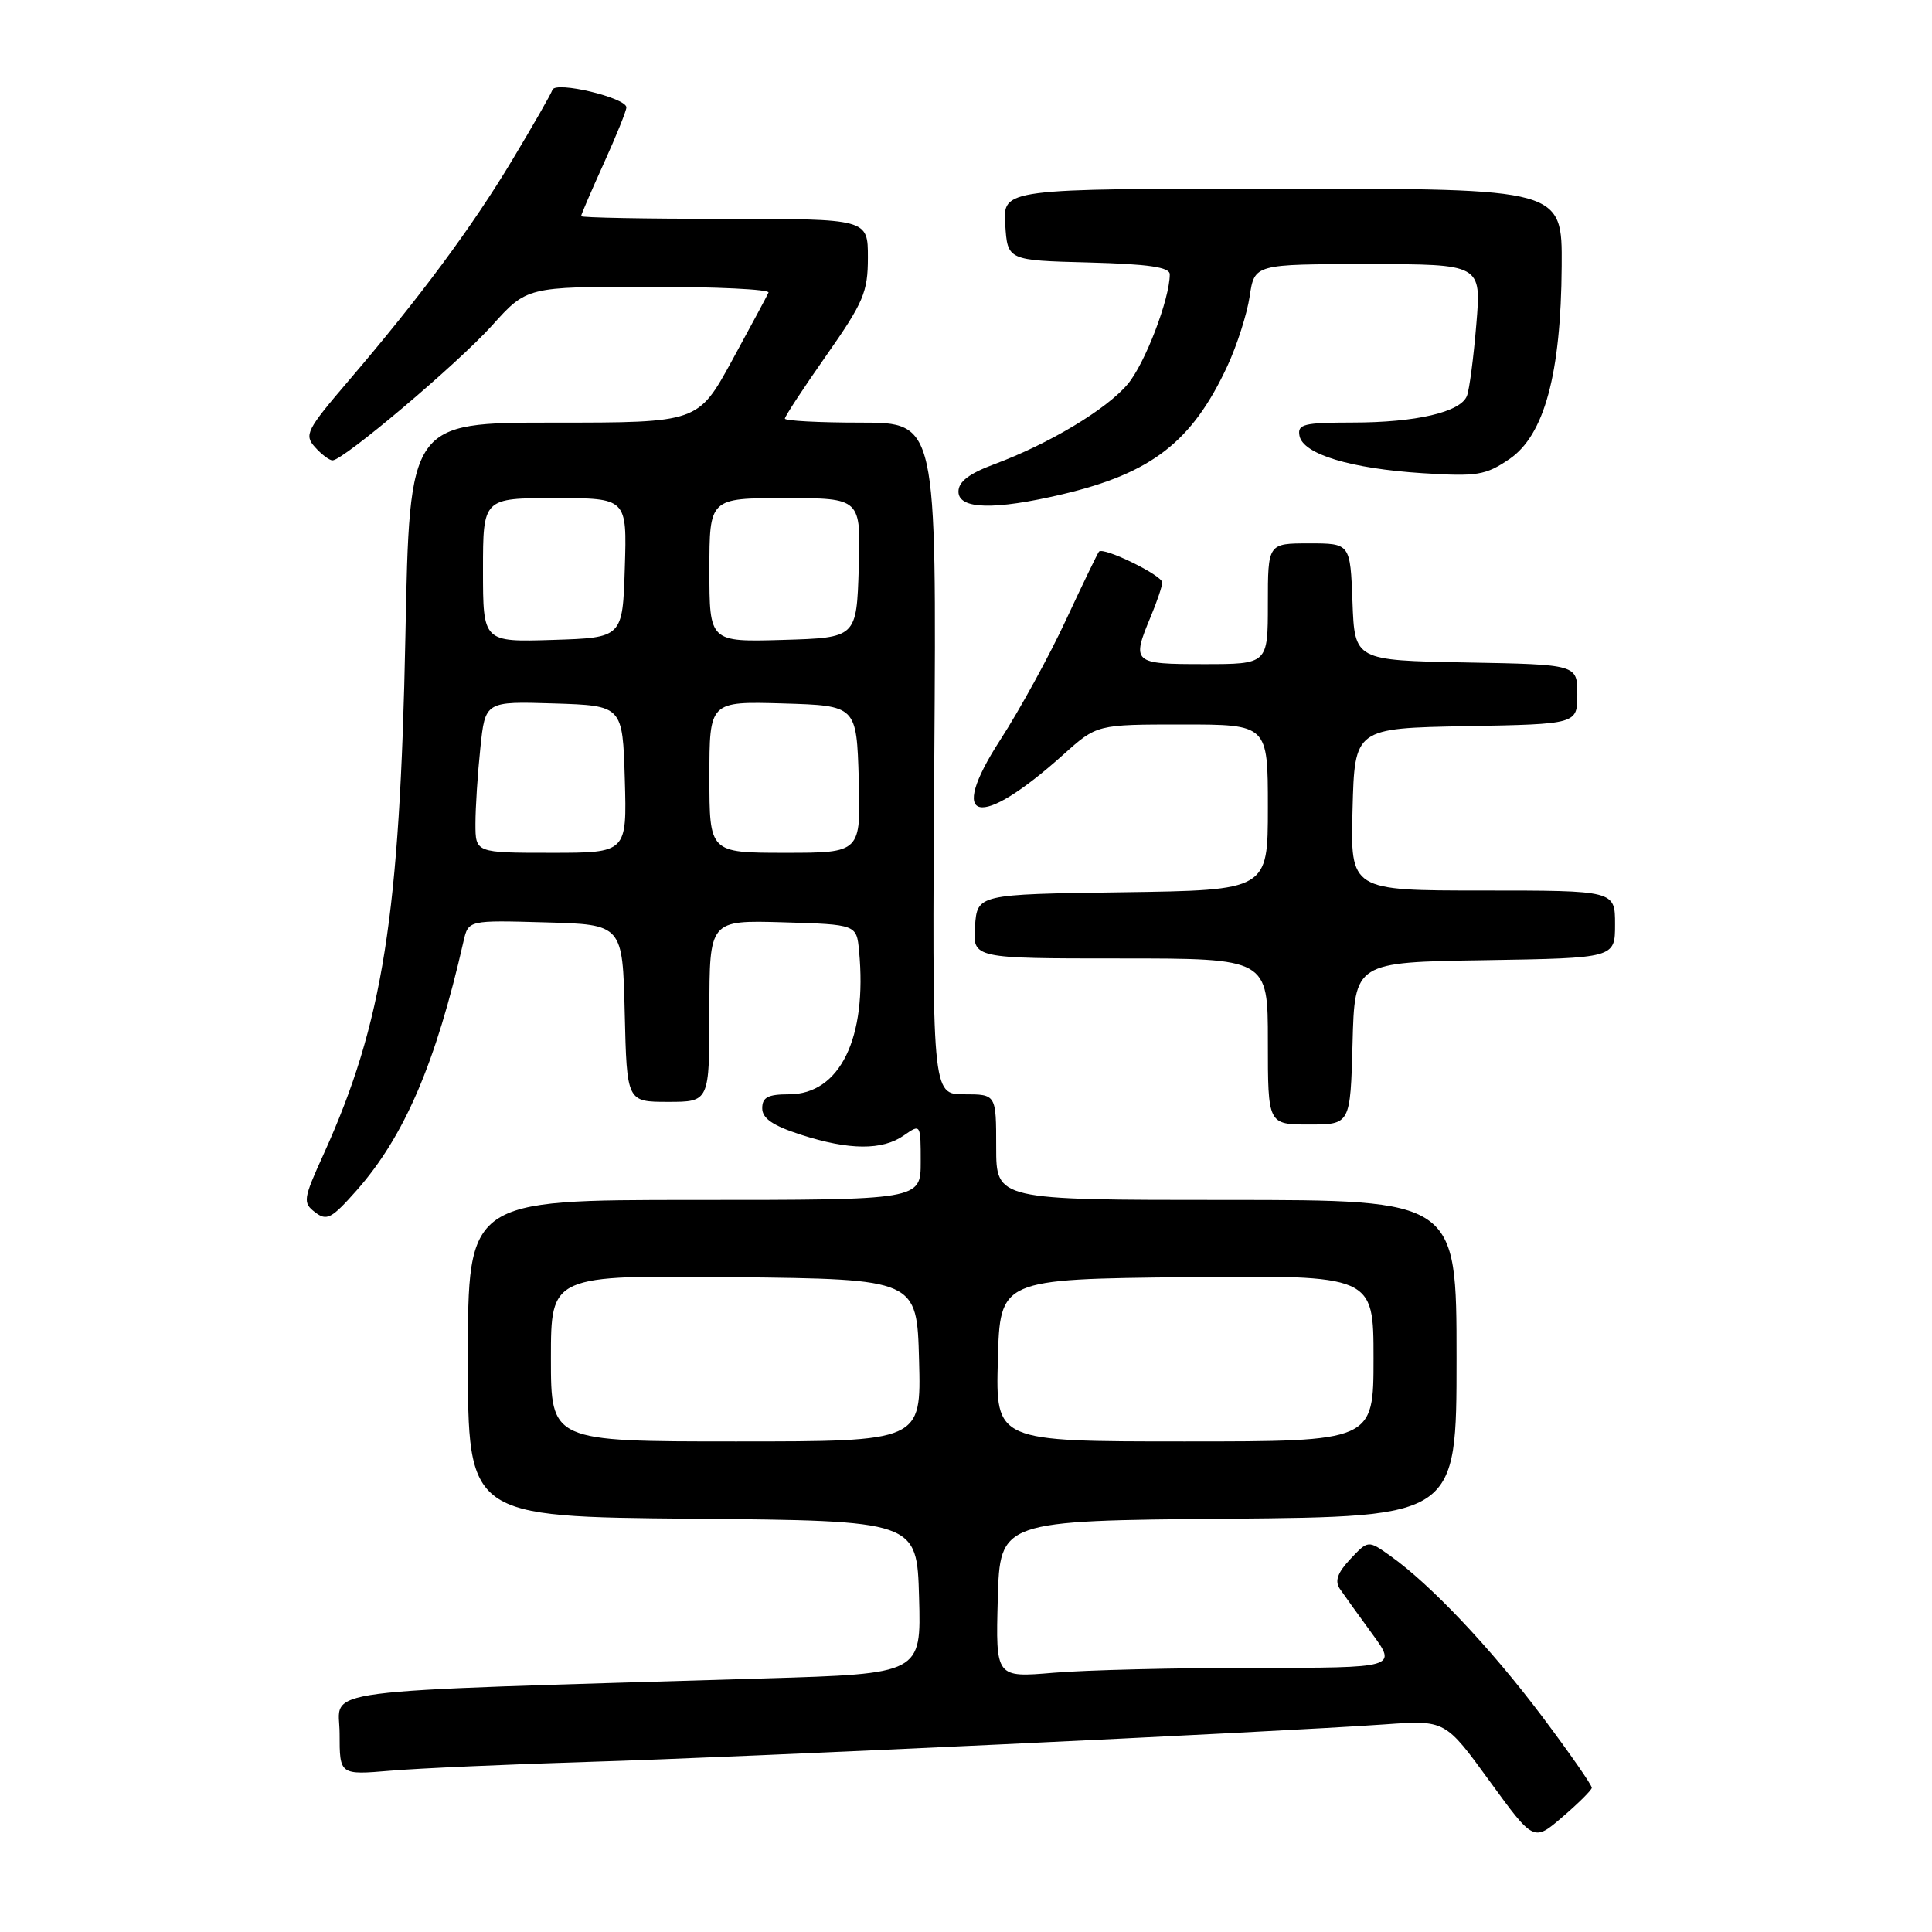 <?xml version="1.0" encoding="UTF-8" standalone="no"?>
<!DOCTYPE svg PUBLIC "-//W3C//DTD SVG 1.1//EN" "http://www.w3.org/Graphics/SVG/1.1/DTD/svg11.dtd" >
<svg xmlns="http://www.w3.org/2000/svg" xmlns:xlink="http://www.w3.org/1999/xlink" version="1.1" viewBox="0 0 256 256">
 <g >
 <path fill="currentColor"
d=" M 210.92 236.90 C 210.96 236.57 207.99 232.30 204.31 227.40 C 197.51 218.36 189.58 209.97 184.24 206.17 C 181.29 204.07 181.29 204.07 178.93 206.58 C 177.23 208.39 176.84 209.49 177.53 210.52 C 178.07 211.31 179.99 213.98 181.81 216.47 C 185.12 221.00 185.12 221.00 166.21 221.00 C 155.81 221.00 143.84 221.29 139.61 221.65 C 131.93 222.30 131.93 222.30 132.21 211.90 C 132.50 201.50 132.50 201.50 162.75 201.24 C 193.00 200.97 193.00 200.97 193.00 179.99 C 193.00 159.00 193.00 159.00 162.50 159.00 C 132.00 159.00 132.00 159.00 132.00 152.00 C 132.00 145.00 132.00 145.00 127.75 145.00 C 123.50 145.00 123.50 145.00 123.80 100.50 C 124.10 56.00 124.10 56.00 114.05 56.00 C 108.52 56.00 104.00 55.76 104.00 55.47 C 104.00 55.18 106.47 51.40 109.50 47.09 C 114.43 40.05 115.00 38.71 115.00 34.12 C 115.00 29.00 115.00 29.00 96.00 29.00 C 85.55 29.00 77.00 28.84 77.00 28.64 C 77.00 28.44 78.35 25.30 80.00 21.66 C 81.65 18.02 83.00 14.68 83.00 14.23 C 83.00 12.95 73.60 10.71 73.20 11.90 C 73.02 12.45 70.62 16.64 67.88 21.20 C 62.50 30.16 55.62 39.43 46.15 50.50 C 40.61 56.98 40.28 57.63 41.74 59.25 C 42.60 60.21 43.65 61.00 44.06 61.00 C 45.49 61.00 60.63 48.20 65.20 43.13 C 69.81 38.00 69.81 38.00 85.99 38.00 C 94.89 38.00 102.02 38.34 101.83 38.77 C 101.65 39.19 99.47 43.24 97.00 47.77 C 92.50 56.00 92.50 56.00 73.39 56.00 C 54.27 56.00 54.27 56.00 53.72 84.25 C 52.99 121.35 50.74 135.57 42.90 152.89 C 40.17 158.90 40.10 159.36 41.75 160.63 C 43.30 161.82 43.93 161.49 47.25 157.74 C 53.58 150.58 57.76 140.84 61.42 124.72 C 62.06 121.93 62.06 121.93 72.28 122.22 C 82.50 122.50 82.50 122.50 82.78 134.25 C 83.06 146.00 83.06 146.00 88.53 146.00 C 94.00 146.00 94.00 146.00 94.00 133.96 C 94.00 121.93 94.00 121.93 103.75 122.21 C 113.50 122.50 113.50 122.50 113.83 126.00 C 114.93 137.54 111.29 145.00 104.55 145.00 C 101.76 145.00 101.00 145.40 101.00 146.85 C 101.00 148.19 102.40 149.15 106.11 150.35 C 112.52 152.42 116.92 152.45 119.78 150.44 C 121.99 148.90 122.00 148.92 122.00 153.94 C 122.00 159.00 122.00 159.00 92.00 159.00 C 62.00 159.00 62.00 159.00 62.00 179.99 C 62.00 200.97 62.00 200.97 91.75 201.24 C 121.50 201.50 121.50 201.50 121.78 211.64 C 122.07 221.78 122.07 221.78 101.28 222.40 C 39.91 224.25 45.00 223.58 45.00 229.72 C 45.00 235.20 45.00 235.20 51.75 234.63 C 55.46 234.31 67.28 233.79 78.00 233.46 C 97.87 232.87 169.00 229.51 183.50 228.49 C 191.50 227.92 191.50 227.92 197.36 235.98 C 203.22 244.04 203.22 244.04 207.02 240.77 C 209.12 238.97 210.87 237.23 210.92 236.90 Z  M 179.22 138.25 C 179.50 127.50 179.50 127.50 196.75 127.23 C 214.00 126.95 214.00 126.95 214.00 122.48 C 214.00 118.00 214.00 118.00 196.47 118.00 C 178.93 118.00 178.93 118.00 179.22 107.25 C 179.50 96.50 179.50 96.50 194.25 96.22 C 209.00 95.95 209.00 95.95 209.00 92.00 C 209.00 88.05 209.00 88.05 194.25 87.78 C 179.50 87.50 179.50 87.50 179.21 79.75 C 178.92 72.00 178.92 72.00 173.46 72.00 C 168.00 72.00 168.00 72.00 168.00 80.00 C 168.00 88.00 168.00 88.00 159.50 88.00 C 150.08 88.00 149.91 87.85 152.50 81.65 C 153.32 79.68 154.00 77.67 154.00 77.18 C 154.00 76.23 146.21 72.43 145.62 73.09 C 145.43 73.32 143.46 77.40 141.24 82.16 C 139.03 86.92 135.11 94.07 132.54 98.04 C 125.39 109.09 129.67 110.07 140.92 99.97 C 145.34 96.00 145.34 96.00 156.67 96.00 C 168.00 96.00 168.00 96.00 168.00 106.98 C 168.00 117.96 168.00 117.96 148.75 118.23 C 129.50 118.50 129.50 118.50 129.19 122.75 C 128.89 127.00 128.89 127.00 148.44 127.00 C 168.00 127.00 168.00 127.00 168.00 138.00 C 168.00 149.00 168.00 149.00 173.47 149.00 C 178.93 149.00 178.93 149.00 179.22 138.25 Z  M 140.78 65.49 C 152.61 62.70 157.97 58.53 162.63 48.51 C 163.91 45.76 165.24 41.60 165.59 39.26 C 166.23 35.00 166.23 35.00 181.26 35.00 C 196.29 35.00 196.29 35.00 195.62 42.97 C 195.26 47.36 194.70 51.62 194.38 52.45 C 193.55 54.61 187.64 55.99 179.18 55.99 C 172.74 56.00 171.89 56.21 172.19 57.75 C 172.66 60.18 178.95 62.09 188.50 62.70 C 195.74 63.16 196.83 62.98 200.00 60.83 C 204.63 57.68 206.84 49.54 206.93 35.25 C 207.00 25.00 207.00 25.00 169.95 25.00 C 132.89 25.00 132.89 25.00 133.20 29.75 C 133.50 34.50 133.50 34.50 144.25 34.78 C 152.19 34.99 155.00 35.40 155.00 36.35 C 155.00 39.60 151.71 48.20 149.42 50.91 C 146.61 54.25 138.99 58.82 131.75 61.51 C 128.41 62.75 127.00 63.83 127.00 65.14 C 127.00 67.50 131.76 67.62 140.78 65.49 Z  M 73.00 179.98 C 73.00 168.96 73.00 168.96 97.25 169.23 C 121.50 169.50 121.50 169.50 121.78 180.25 C 122.07 191.00 122.07 191.00 97.53 191.00 C 73.00 191.00 73.00 191.00 73.00 179.98 Z  M 132.22 180.25 C 132.50 169.50 132.50 169.50 157.25 169.23 C 182.00 168.97 182.00 168.97 182.00 179.98 C 182.00 191.00 182.00 191.00 156.97 191.00 C 131.93 191.00 131.93 191.00 132.22 180.25 Z  M 63.00 109.15 C 63.00 107.03 63.29 102.51 63.65 99.11 C 64.29 92.93 64.29 92.93 73.40 93.21 C 82.50 93.50 82.50 93.50 82.79 103.25 C 83.07 113.00 83.07 113.00 73.04 113.00 C 63.00 113.00 63.00 113.00 63.00 109.15 Z  M 94.00 102.96 C 94.00 92.93 94.00 92.93 103.75 93.21 C 113.50 93.50 113.50 93.50 113.79 103.25 C 114.07 113.00 114.07 113.00 104.04 113.00 C 94.00 113.00 94.00 113.00 94.00 102.96 Z  M 64.00 75.54 C 64.00 66.00 64.00 66.00 73.54 66.00 C 83.08 66.00 83.08 66.00 82.79 75.25 C 82.50 84.50 82.50 84.50 73.25 84.79 C 64.00 85.08 64.00 85.08 64.00 75.54 Z  M 94.00 75.54 C 94.00 66.00 94.00 66.00 104.04 66.00 C 114.08 66.00 114.08 66.00 113.79 75.25 C 113.50 84.50 113.50 84.50 103.75 84.79 C 94.00 85.07 94.00 85.07 94.00 75.54 Z "/>
</g>
</svg>